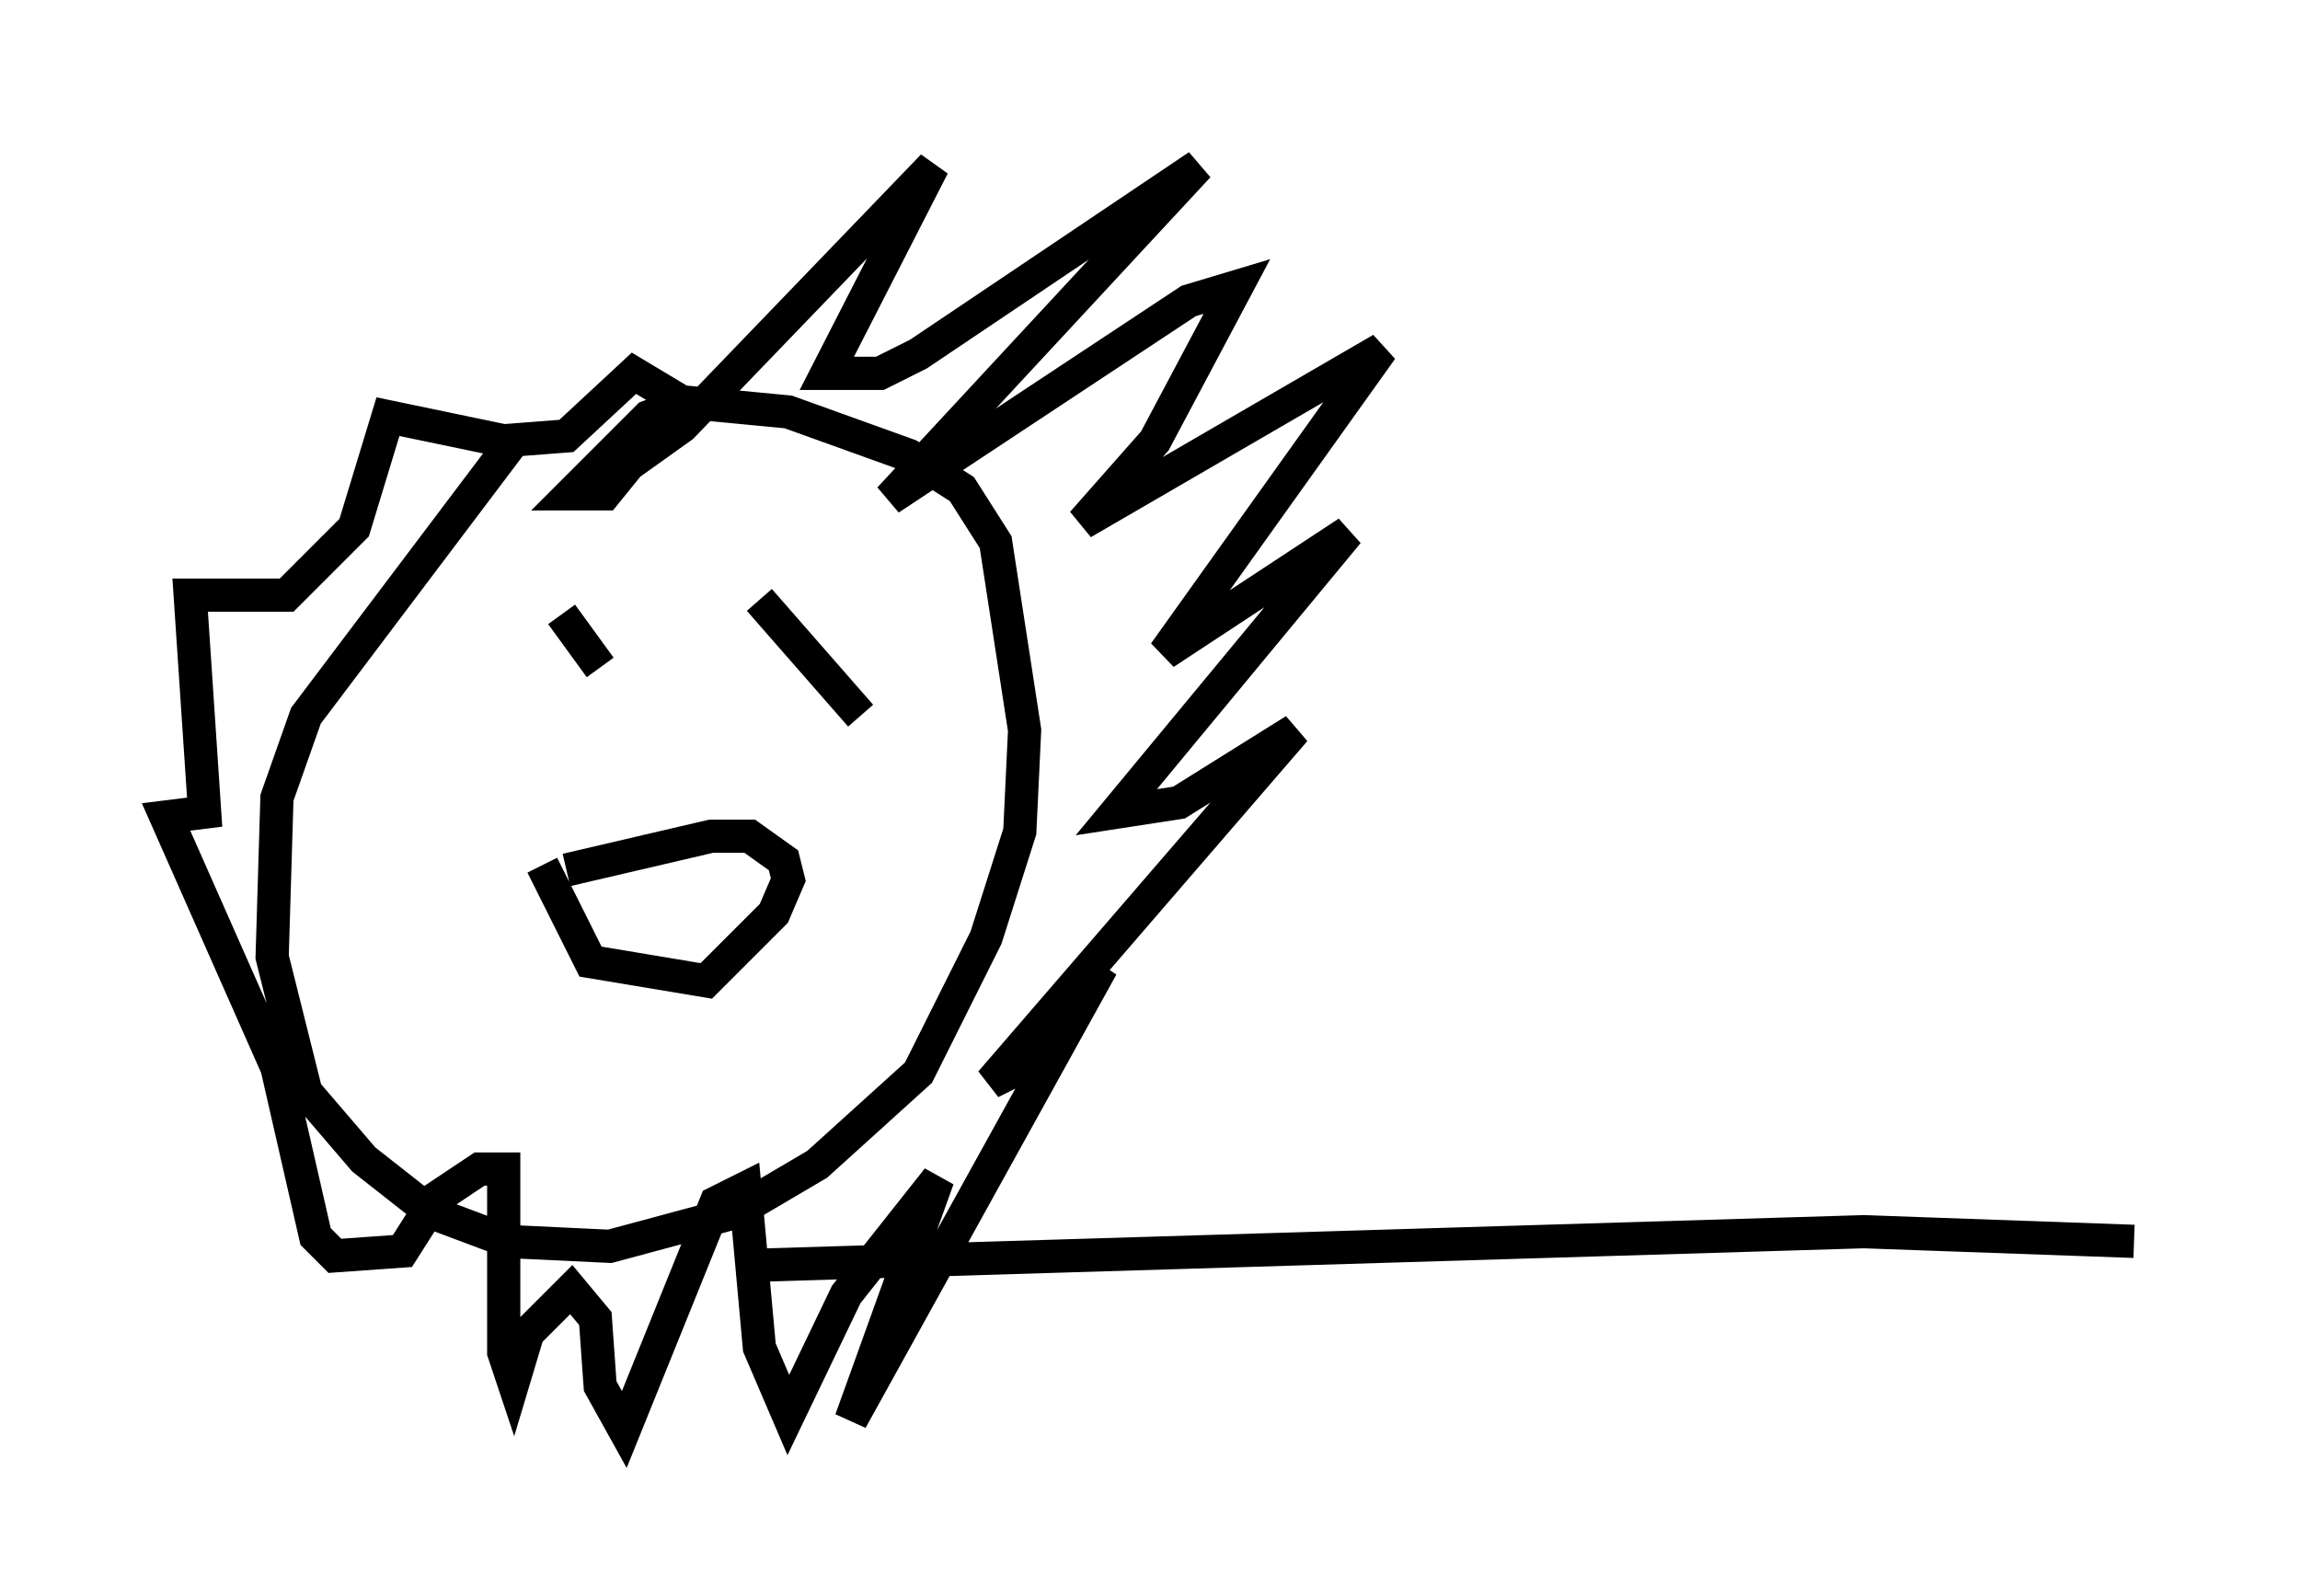 <?xml version="1.0" encoding="utf-8" ?>
<svg baseProfile="full" height="48.056" version="1.1" width="69.262" xmlns="http://www.w3.org/2000/svg" xmlns:ev="http://www.w3.org/2001/xml-events" xmlns:xlink="http://www.w3.org/1999/xlink"><defs /><rect fill="white" height="48.056" width="69.262" x="0" y="0" /><path d="M19.089, 11.972 m-3.631, 1.307 l-6.246, 8.279 -0.872, 2.469 l-0.145, 4.793 1.017, 4.067 l1.743, 2.034 2.034, 1.598 l2.324, 0.872 3.05, 0.145 l3.777, -1.017 2.469, -1.453 l3.05, -2.76 2.034, -4.067 l1.017, -3.196 0.145, -3.05 l-0.872, -5.665 -1.017, -1.598 l-1.598, -1.017 -3.631, -1.307 l-3.05, -0.291 -1.162, 0.436 l-2.324, 2.324 1.017, 0.0 l2.469, -3.05 -1.017, 1.017 l-0.145, 0.726 1.017, -0.726 l7.553, -7.844 -3.196, 6.246 l1.598, 0.0 1.162, -0.581 l8.425, -5.665 -9.296, 10.022 l9.006, -5.955 1.453, -0.436 l-2.469, 4.648 -2.179, 2.469 l9.006, -5.229 -6.536, 9.151 l5.52, -3.631 -6.972, 8.425 l1.888, -0.291 3.486, -2.179 l-9.151, 10.603 0.872, -0.436 l2.469, -3.05 -7.553, 13.654 l2.615, -7.263 -2.76, 3.486 l-1.743, 3.631 -0.872, -2.034 l-0.436, -4.793 -0.872, 0.436 l-2.76, 6.827 -0.726, -1.307 l-0.145, -2.034 -0.726, -0.872 l-1.307, 1.307 -0.436, 1.453 l-0.291, -0.872 0.0, -5.52 l-0.726, 0.0 -1.307, 0.872 l-1.017, 1.598 -2.034, 0.145 l-0.581, -0.581 -1.162, -5.084 l-3.341, -7.553 1.162, -0.145 l-0.436, -6.536 2.905, 0.0 l2.034, -2.034 1.017, -3.341 l3.486, 0.726 1.888, -0.145 l2.034, -1.888 2.179, 1.307 m-4.358, 5.955 l1.162, 1.598 m4.793, -2.034 l3.05, 3.486 m-9.587, 4.503 l1.453, 2.905 3.486, 0.581 l2.034, -2.034 0.436, -1.017 l-0.145, -0.581 -1.017, -0.726 l-1.162, 0.0 -4.358, 1.017 m5.52, 11.911 l33.553, -1.017 8.134, 0.291 " fill="none" stroke="black" stroke-width="1" /></svg>